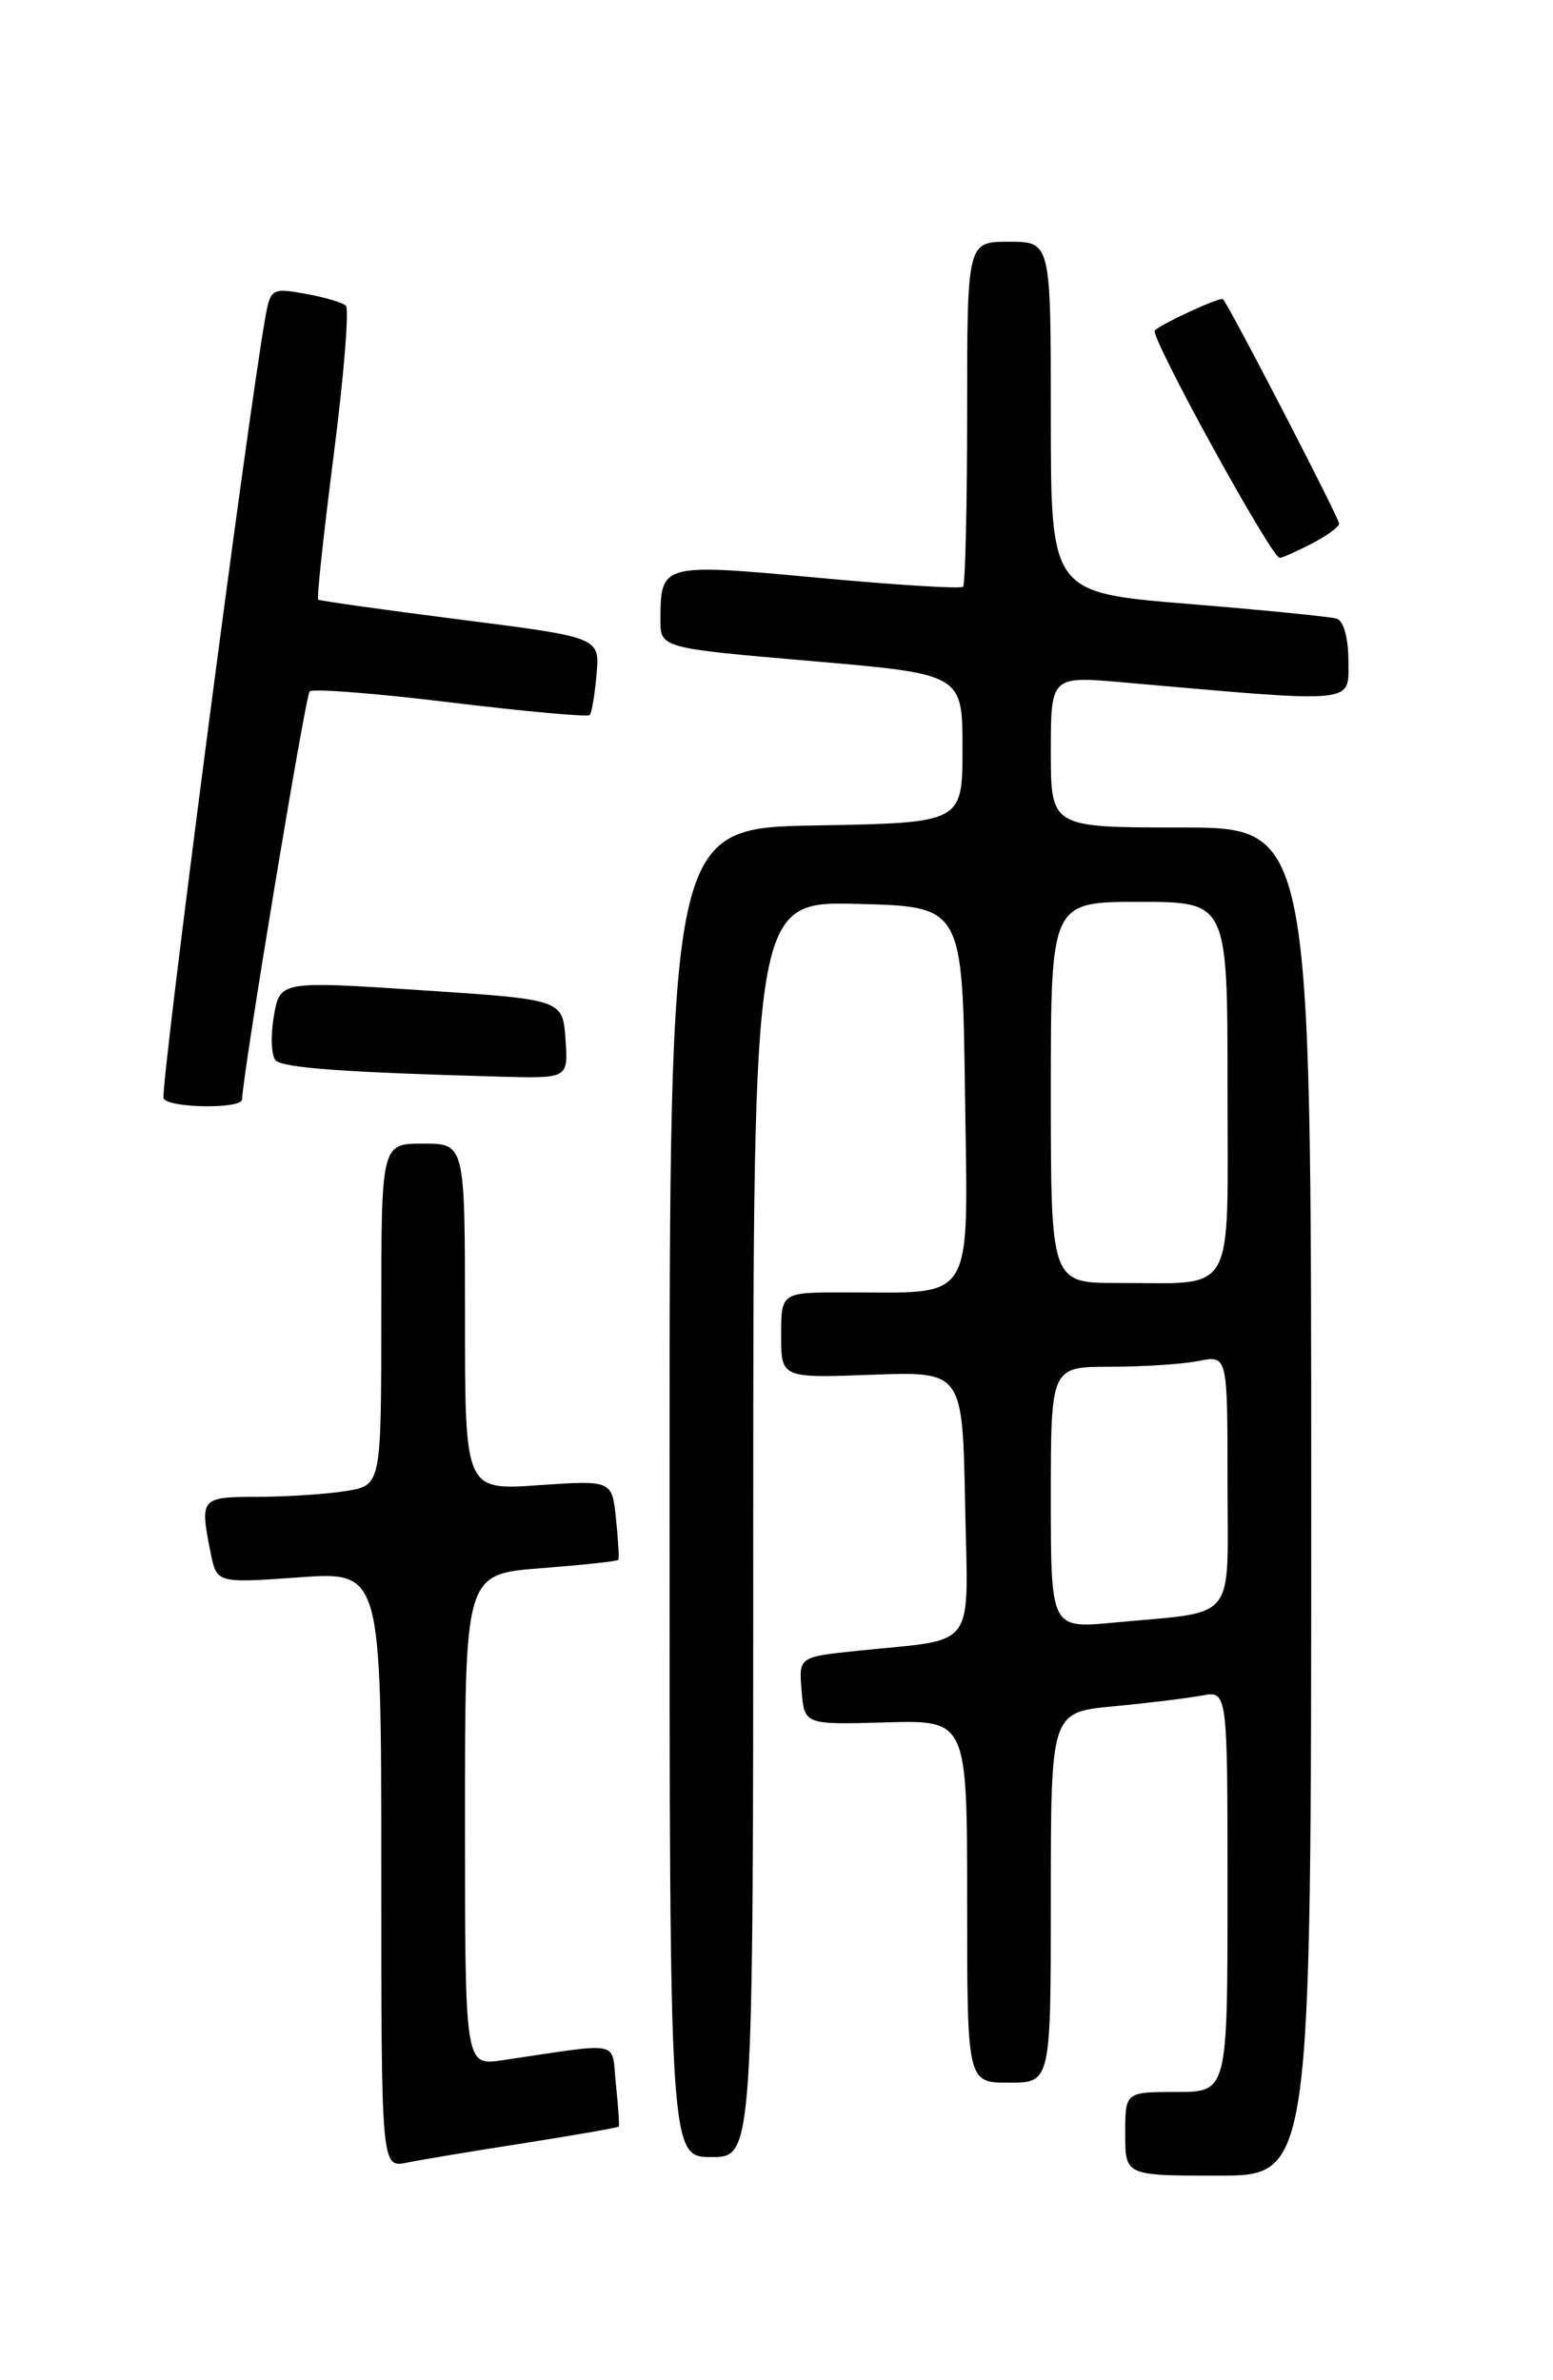 <?xml version="1.0" encoding="UTF-8" standalone="no"?>
<!DOCTYPE svg PUBLIC "-//W3C//DTD SVG 1.1//EN" "http://www.w3.org/Graphics/SVG/1.1/DTD/svg11.dtd" >
<svg xmlns="http://www.w3.org/2000/svg" xmlns:xlink="http://www.w3.org/1999/xlink" version="1.1" viewBox="0 0 167 256">
 <g >
 <path fill="currentColor"
d=" M 141.00 161.50 C 141.00 89.00 141.00 89.00 127.00 89.00 C 113.00 89.00 113.00 89.00 113.00 80.85 C 113.00 72.71 113.00 72.71 120.75 73.39 C 146.16 75.63 145.00 75.74 145.00 71.12 C 145.00 68.65 144.49 66.78 143.75 66.54 C 143.06 66.33 135.86 65.61 127.75 64.95 C 113.00 63.74 113.00 63.74 113.00 44.87 C 113.00 26.00 113.00 26.00 108.50 26.00 C 104.00 26.00 104.00 26.00 104.00 44.33 C 104.00 54.42 103.80 62.87 103.56 63.11 C 103.31 63.35 96.29 62.92 87.95 62.14 C 71.16 60.58 71.04 60.61 71.02 66.60 C 71.00 69.70 71.00 69.70 87.25 71.10 C 103.50 72.50 103.50 72.50 103.50 80.50 C 103.50 88.50 103.50 88.50 87.75 88.78 C 72.00 89.05 72.00 89.05 72.00 160.53 C 72.00 232.00 72.00 232.00 76.50 232.00 C 81.00 232.00 81.00 232.00 81.00 164.47 C 81.00 96.93 81.00 96.93 92.25 97.22 C 103.50 97.50 103.50 97.50 103.77 117.62 C 104.08 140.58 105.03 139.00 90.87 139.00 C 84.00 139.00 84.00 139.00 84.00 143.61 C 84.00 148.22 84.00 148.22 93.75 147.86 C 103.50 147.50 103.50 147.50 103.78 161.66 C 104.09 177.81 105.27 176.19 92.20 177.55 C 85.89 178.21 85.89 178.21 86.20 181.85 C 86.50 185.50 86.50 185.50 95.25 185.25 C 104.00 185.00 104.00 185.00 104.00 204.50 C 104.00 224.00 104.00 224.00 108.50 224.00 C 113.00 224.00 113.00 224.00 113.00 204.08 C 113.00 184.16 113.00 184.16 119.75 183.52 C 123.46 183.17 127.74 182.64 129.25 182.36 C 132.00 181.84 132.00 181.84 132.00 203.42 C 132.00 225.00 132.00 225.00 126.50 225.00 C 121.00 225.00 121.00 225.00 121.00 229.50 C 121.00 234.00 121.00 234.00 131.00 234.00 C 141.00 234.00 141.00 234.00 141.00 161.50 Z  M 56.45 230.49 C 61.92 229.63 66.46 228.83 66.54 228.72 C 66.62 228.60 66.48 226.56 66.23 224.18 C 65.72 219.35 67.16 219.65 54.00 221.59 C 50.00 222.18 50.00 222.18 50.00 195.74 C 50.00 169.30 50.00 169.30 58.15 168.67 C 62.63 168.32 66.38 167.92 66.49 167.77 C 66.59 167.62 66.48 165.63 66.24 163.35 C 65.81 159.20 65.81 159.20 57.90 159.74 C 50.00 160.29 50.00 160.29 50.00 141.64 C 50.00 123.00 50.00 123.00 45.50 123.00 C 41.00 123.00 41.00 123.00 41.00 141.37 C 41.00 159.74 41.00 159.74 37.25 160.36 C 35.19 160.70 30.91 160.98 27.75 160.99 C 21.54 161.00 21.47 161.09 22.65 167.01 C 23.31 170.28 23.31 170.28 32.15 169.65 C 41.00 169.02 41.00 169.02 41.00 201.09 C 41.00 233.16 41.00 233.16 43.75 232.60 C 45.26 232.29 50.98 231.34 56.45 230.49 Z  M 26.03 118.25 C 26.16 115.13 32.84 74.83 33.30 74.36 C 33.63 74.04 40.45 74.57 48.45 75.55 C 56.46 76.52 63.19 77.13 63.41 76.91 C 63.63 76.68 63.96 74.71 64.15 72.52 C 64.50 68.55 64.50 68.55 49.50 66.64 C 41.25 65.59 34.37 64.62 34.21 64.49 C 34.05 64.36 34.81 57.33 35.89 48.88 C 36.98 40.42 37.56 33.22 37.19 32.87 C 36.81 32.53 34.84 31.95 32.80 31.59 C 29.23 30.95 29.08 31.04 28.52 34.21 C 26.57 45.20 17.16 117.45 17.59 118.15 C 18.24 119.20 25.99 119.29 26.03 118.25 Z  M 60.81 111.75 C 60.50 107.50 60.50 107.50 45.29 106.50 C 30.09 105.50 30.09 105.50 29.44 109.35 C 29.08 111.46 29.18 113.58 29.65 114.05 C 30.46 114.86 37.06 115.34 53.81 115.80 C 61.11 116.00 61.11 116.00 60.81 111.75 Z  M 141.05 58.47 C 142.67 57.64 144.00 56.66 144.00 56.32 C 144.00 55.71 132.17 32.84 131.51 32.18 C 131.24 31.90 125.16 34.69 124.18 35.53 C 123.57 36.06 136.72 60.00 137.61 60.00 C 137.88 60.00 139.43 59.31 141.05 58.47 Z  M 113.00 161.08 C 113.00 147.00 113.00 147.00 119.37 147.00 C 122.88 147.00 127.16 146.72 128.87 146.38 C 132.00 145.75 132.00 145.75 132.00 159.30 C 132.00 174.78 133.24 173.24 119.75 174.52 C 113.00 175.16 113.00 175.16 113.00 161.08 Z  M 113.00 117.50 C 113.00 97.00 113.00 97.00 122.50 97.00 C 132.00 97.00 132.00 97.00 132.00 116.88 C 132.00 139.88 133.07 137.96 120.25 137.99 C 113.00 138.00 113.00 138.00 113.00 117.50 Z "/>
</g>
</svg>